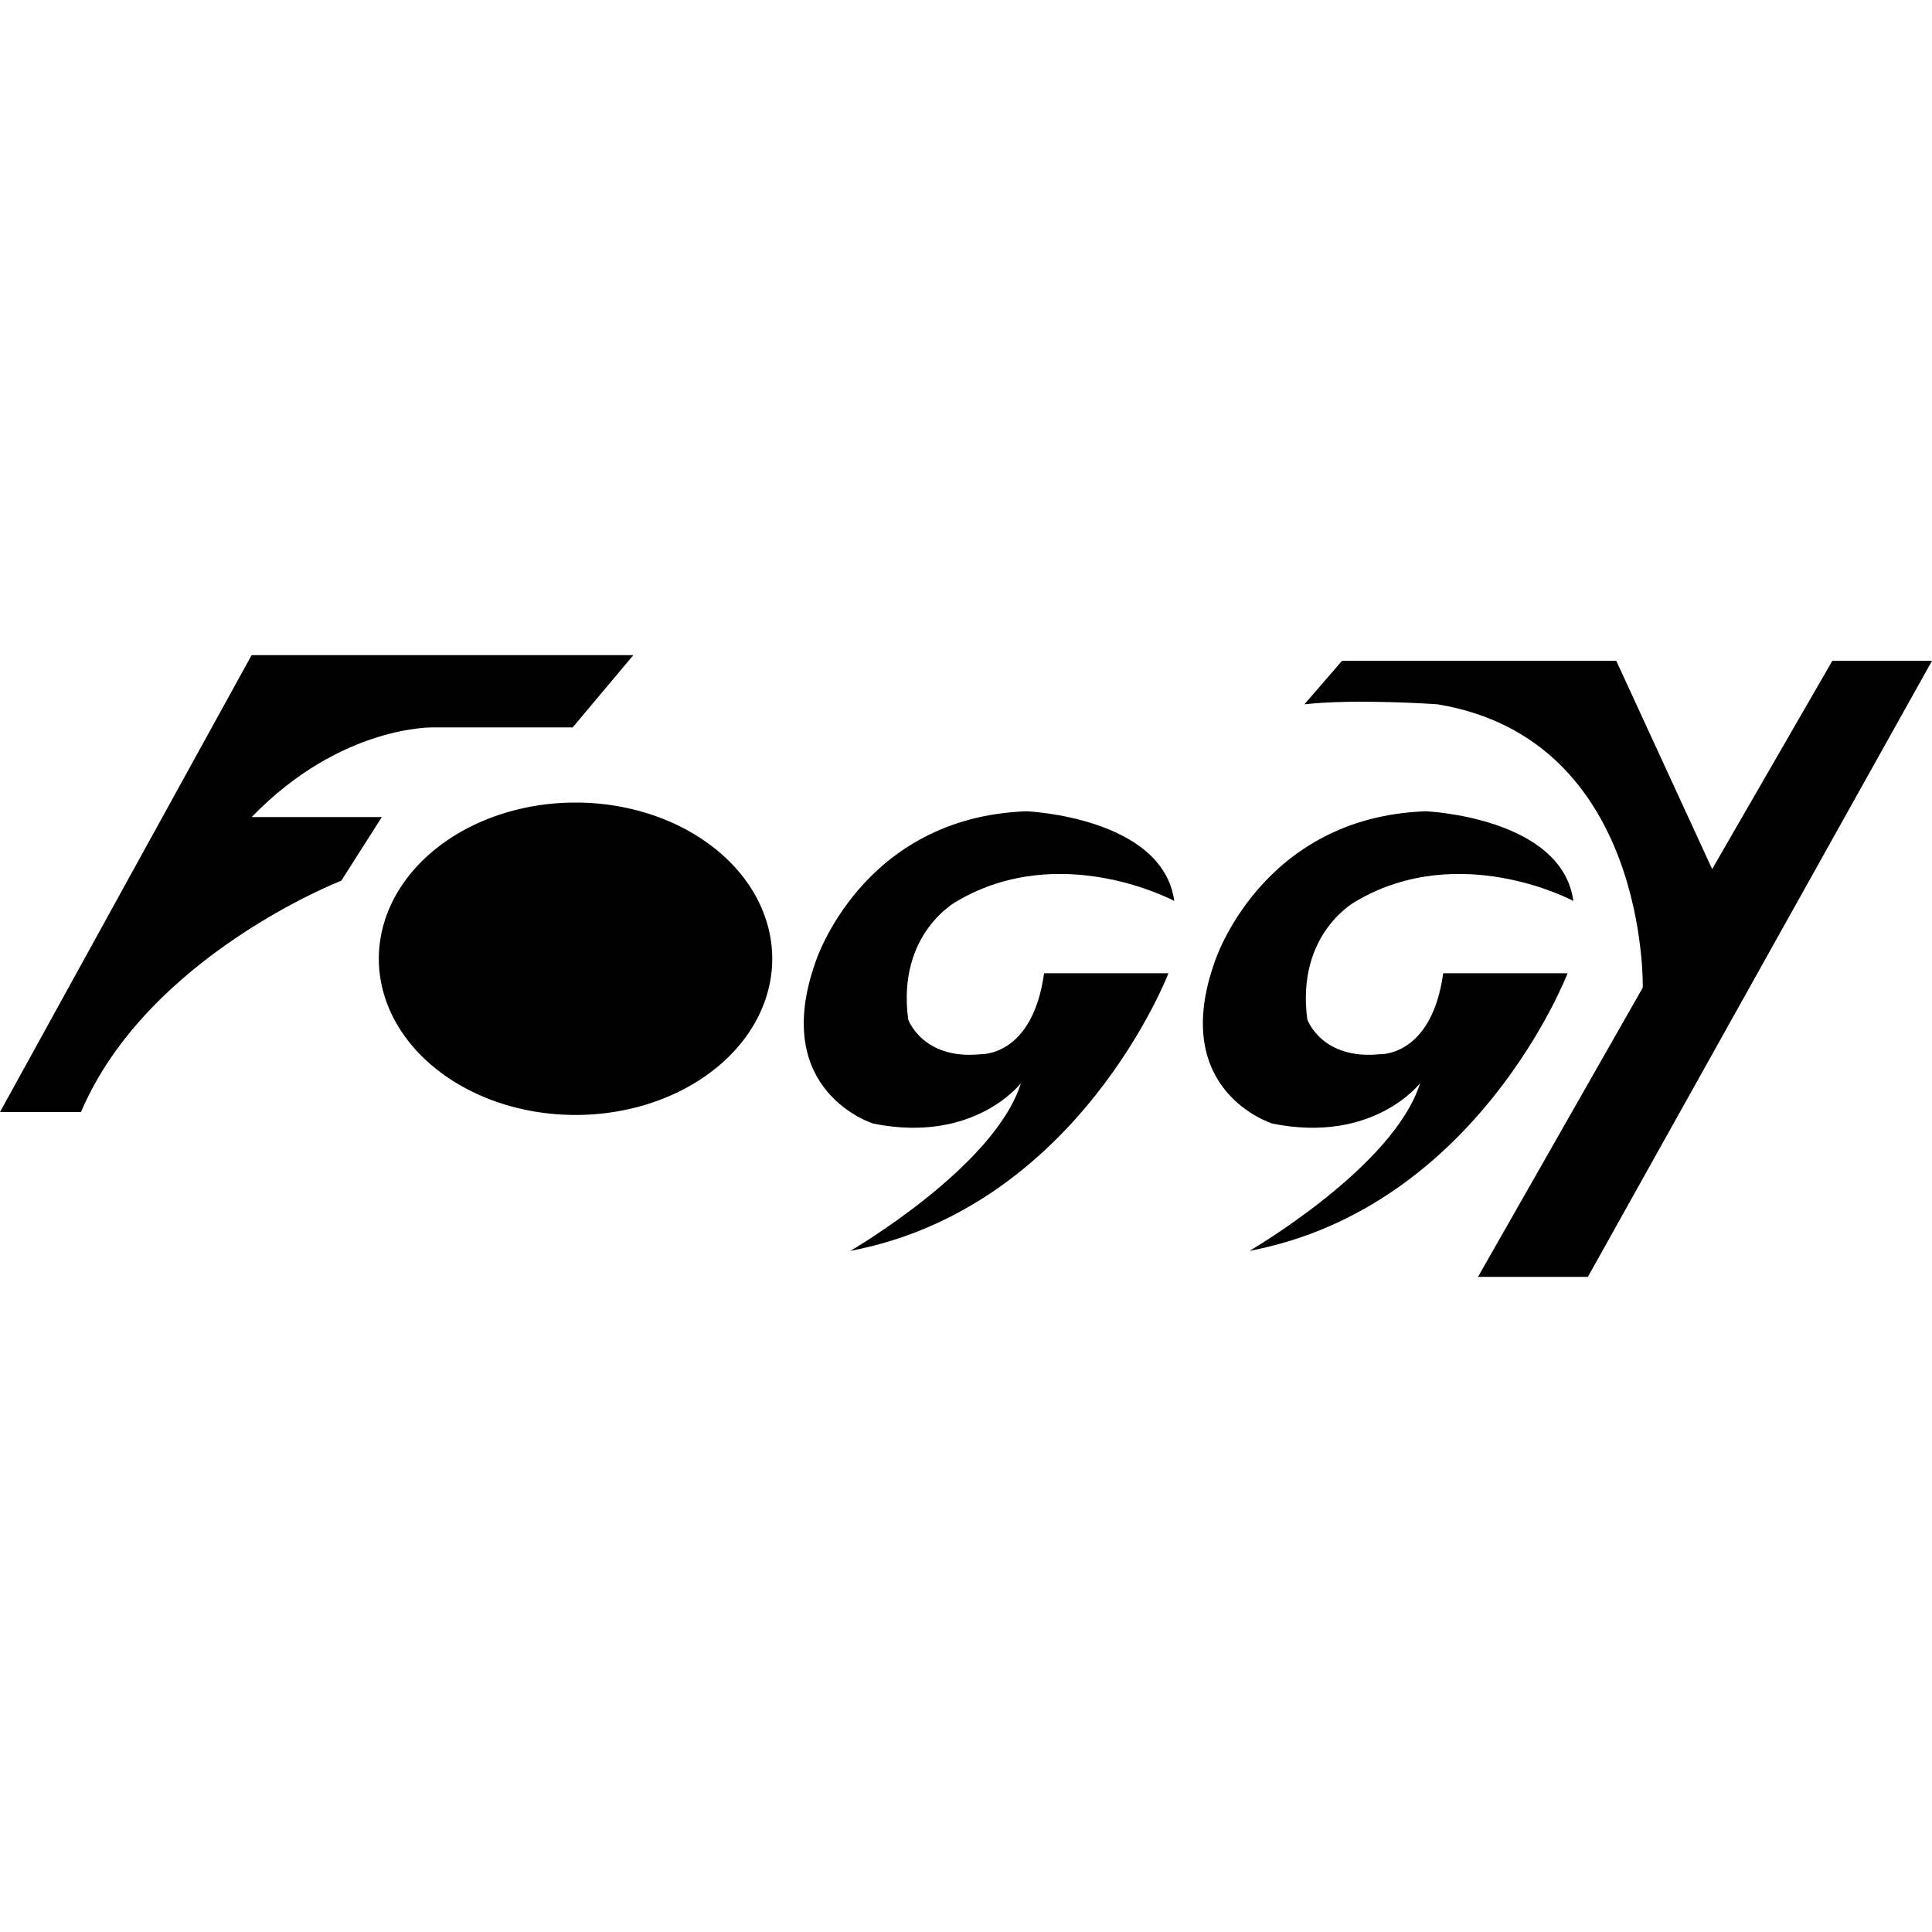 <?xml version="1.0" encoding="iso-8859-1"?><svg height="200px" viewBox="0.0 0.0 24.0 24.0" width="200px" xmlns="http://www.w3.org/2000/svg"><path animation_id="0" d="M1.006 13.814 L0.0 13.814 L3.126 8.138 L7.868 8.138 L7.114 9.036 L5.389 9.036 C5.389 9.036 4.24 9 3.126 10.15 L4.743 10.15 L4.24 10.94 C4.24 10.94 1.832 11.874 1.006 13.814 L1.006 13.814" fill="black" fill-opacity="1.0" filling="0"/>
<path animation_id="1" d="M14.587 11.192 C14.587 11.192 13.186 10.437 11.892 11.192 C11.892 11.192 11.138 11.587 11.282 12.665 C11.282 12.665 11.461 13.168 12.18 13.096 C12.18 13.096 12.826 13.132 12.97 12.09 L14.515 12.09 C14.515 12.09 13.401 15 10.563 15.539 C10.563 15.539 12.359 14.497 12.682 13.455 C12.682 13.455 12.108 14.21 10.85 13.958 C10.85 13.958 9.557 13.563 10.132 11.947 C10.132 11.947 10.706 10.15 12.754 10.078 C12.754 10.078 14.443 10.15 14.587 11.192 L14.587 11.192 M19.545 11.192 C19.545 11.192 18.144 10.437 16.85 11.192 C16.85 11.192 16.096 11.587 16.24 12.665 C16.24 12.665 16.419 13.168 17.138 13.096 C17.138 13.096 17.784 13.132 17.928 12.09 L19.473 12.09 C19.473 12.09 18.36 15 15.521 15.539 C15.521 15.539 17.317 14.497 17.641 13.455 C17.641 13.455 17.066 14.21 15.808 13.958 C15.808 13.958 14.515 13.563 15.09 11.947 C15.09 11.947 15.664 10.15 17.712 10.078 C17.713 10.078 19.401 10.15 19.545 11.192 L19.545 11.192" fill="black" fill-opacity="1.0" filling="0"/>
<path animation_id="2" d="M22.762 8.209 L21.269 10.796 L20.078 8.209 L16.671 8.209 L16.204 8.749 C16.851 8.677 17.856 8.749 17.856 8.749 C20.479 9.18 20.407 12.269 20.407 12.269 L18.36 15.862 L19.725 15.862 L24.0 8.209 L22.762 8.209" fill="black" fill-opacity="1.0" filling="0"/>
<path animation_id="3" d="M4.706 11.91 A2.443 1.94 0.0 1 0 9.593 11.91 A2.443 1.94 0.0 1 0 4.706 11.91" fill="black" fill-opacity="1.0" filling="0"/>
<path animation_id="4" d="M5.784 11.91 A1.365 0.862 0.0 1 0 8.515 11.91 A1.365 0.862 0.0 1 0 5.784 11.91" fill="black" fill-opacity="1.0" filling="0"/></svg>